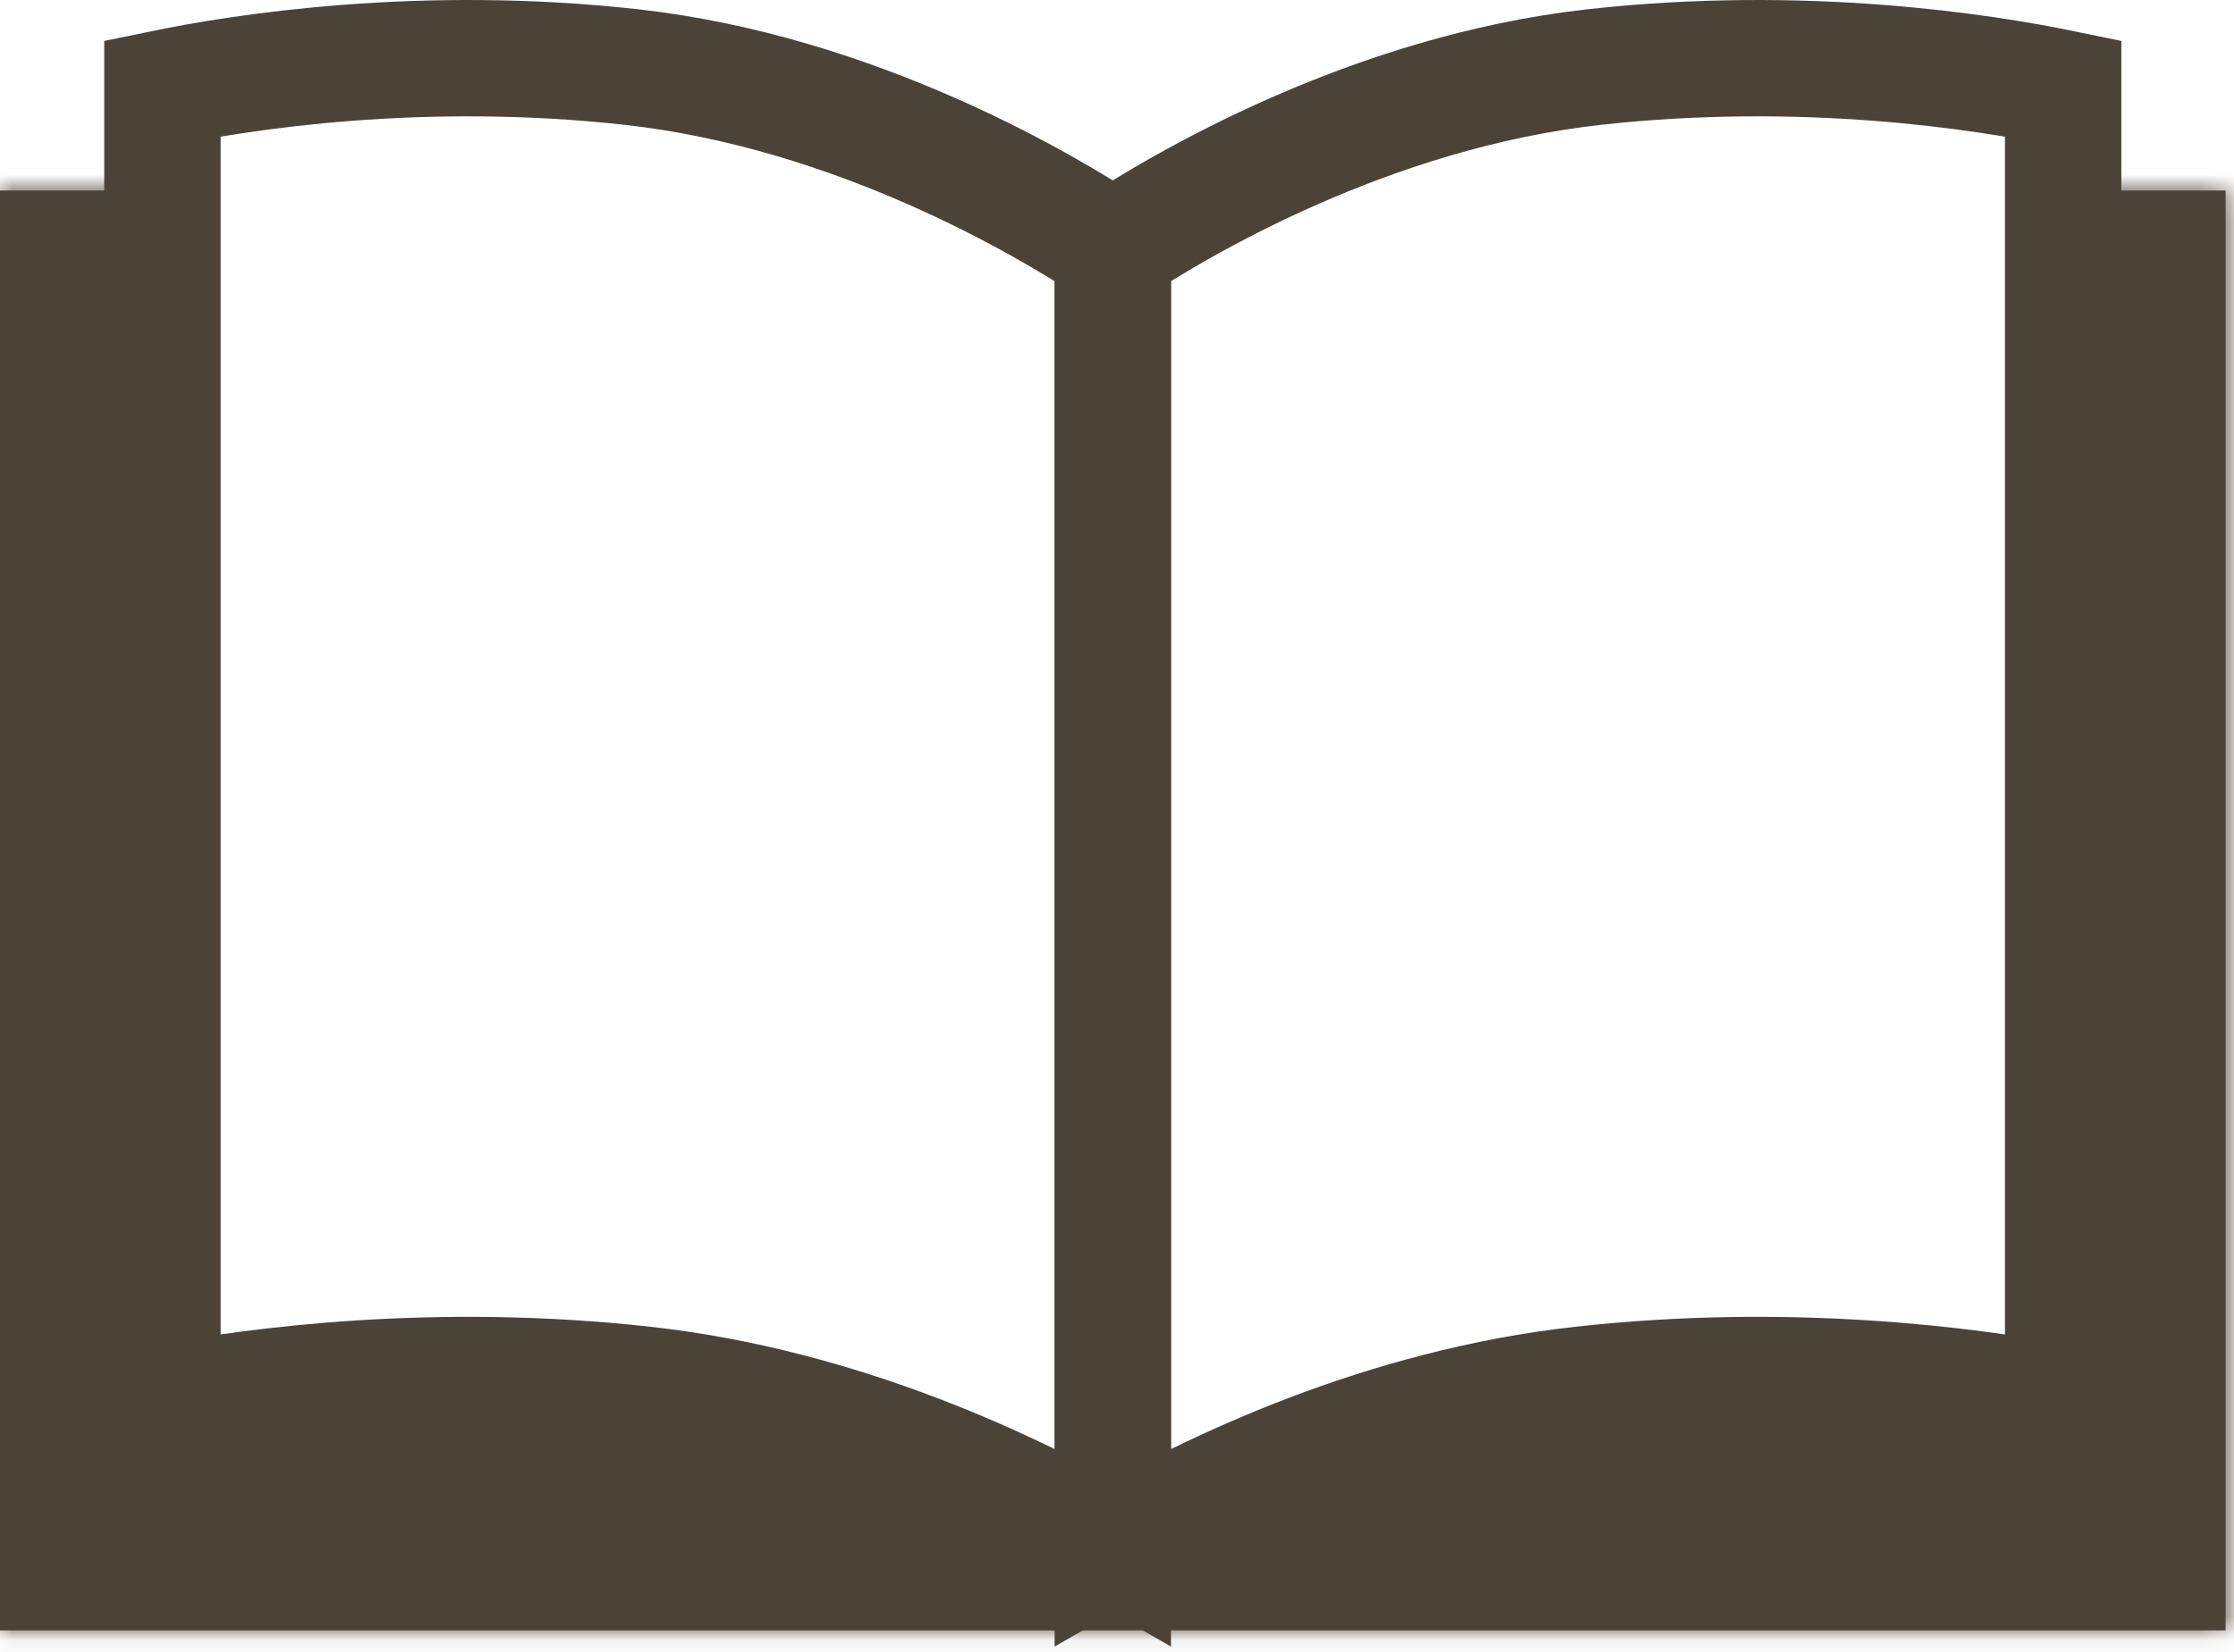 <svg width="96" height="71" viewBox="0 0 96 71" fill="none" xmlns="http://www.w3.org/2000/svg">
<mask id="path-1-inside-1_105_578" fill="white">
<path fill-rule="evenodd" clip-rule="evenodd" d="M0 8.189H7.032V61.342L25.316 60.718L47.819 67.195L70.323 60.718L88.607 61.342V8.189H95.639V70.073H88.607V70.073H47.819L7.032 70.073H0V8.189Z"/>
</mask>
<path fill-rule="evenodd" clip-rule="evenodd" d="M0 8.189H7.032V61.342L25.316 60.718L47.819 67.195L70.323 60.718L88.607 61.342V8.189H95.639V70.073H88.607V70.073H47.819L7.032 70.073H0V8.189Z" fill="#4B4338"/>
<path d="M7.032 8.189V3.189H12.032V8.189H7.032ZM0 8.189H-5V3.189H0V8.189ZM7.032 61.342L7.203 66.339L2.032 66.516V61.342H7.032ZM25.316 60.718L25.146 55.721L25.938 55.694L26.699 55.913L25.316 60.718ZM47.819 67.195L49.202 72L47.819 72.398L46.437 72L47.819 67.195ZM70.323 60.718L68.94 55.913L69.701 55.694L70.493 55.721L70.323 60.718ZM88.607 61.342H93.607V66.516L88.436 66.339L88.607 61.342ZM88.607 8.189H83.607V3.189H88.607V8.189ZM95.639 8.189V3.189H100.639V8.189H95.639ZM95.639 70.073H100.639V75.073H95.639V70.073ZM88.607 70.073V75.073H83.607V70.073H88.607ZM88.607 70.073V65.073H93.607V70.073H88.607ZM47.819 70.073L47.819 65.073H47.819V70.073ZM7.032 70.073L7.032 75.073H7.032V70.073ZM0 70.073V75.073H-5V70.073H0ZM7.032 13.189H0V3.189H7.032V13.189ZM2.032 61.342V8.189H12.032V61.342H2.032ZM6.862 56.345L25.146 55.721L25.487 65.716L7.203 66.339L6.862 56.345ZM26.699 55.913L49.202 62.39L46.437 72L23.933 65.523L26.699 55.913ZM71.706 65.523L49.202 72L46.437 62.39L68.94 55.913L71.706 65.523ZM88.436 66.339L70.152 65.716L70.493 55.721L88.777 56.345L88.436 66.339ZM93.607 8.189V61.342H83.607V8.189H93.607ZM95.639 13.189H88.607V3.189H95.639V13.189ZM90.639 70.073V8.189H100.639V70.073H90.639ZM88.607 65.073H95.639V75.073H88.607V65.073ZM93.607 70.073V70.073H83.607V70.073H93.607ZM47.819 65.073H88.607V75.073H47.819V65.073ZM47.819 75.073L7.032 75.073L7.032 65.073L47.819 65.073L47.819 75.073ZM0 65.073H7.032V75.073H0V65.073ZM5 8.189V70.073H-5V8.189H5Z" fill="#4B4338" mask="url(#path-1-inside-1_105_578)"/>
<path d="M27.124 2.881C36.779 3.952 44.971 8.83 47.82 10.714V66.441C43.587 64 36.209 60.455 27.676 59.508C18.755 58.517 11.056 59.531 6.98 60.297V3.796C10.393 3.092 18.103 1.879 27.124 2.881Z" stroke="#4B4338" stroke-width="5"/>
<path d="M68.515 2.881C58.861 3.952 50.668 8.83 47.819 10.714V66.441C52.053 64 59.431 60.455 67.963 59.508C76.884 58.517 84.583 59.531 88.659 60.297V3.796C85.246 3.092 77.536 1.879 68.515 2.881Z" stroke="#4B4338" stroke-width="5"/>
</svg>
